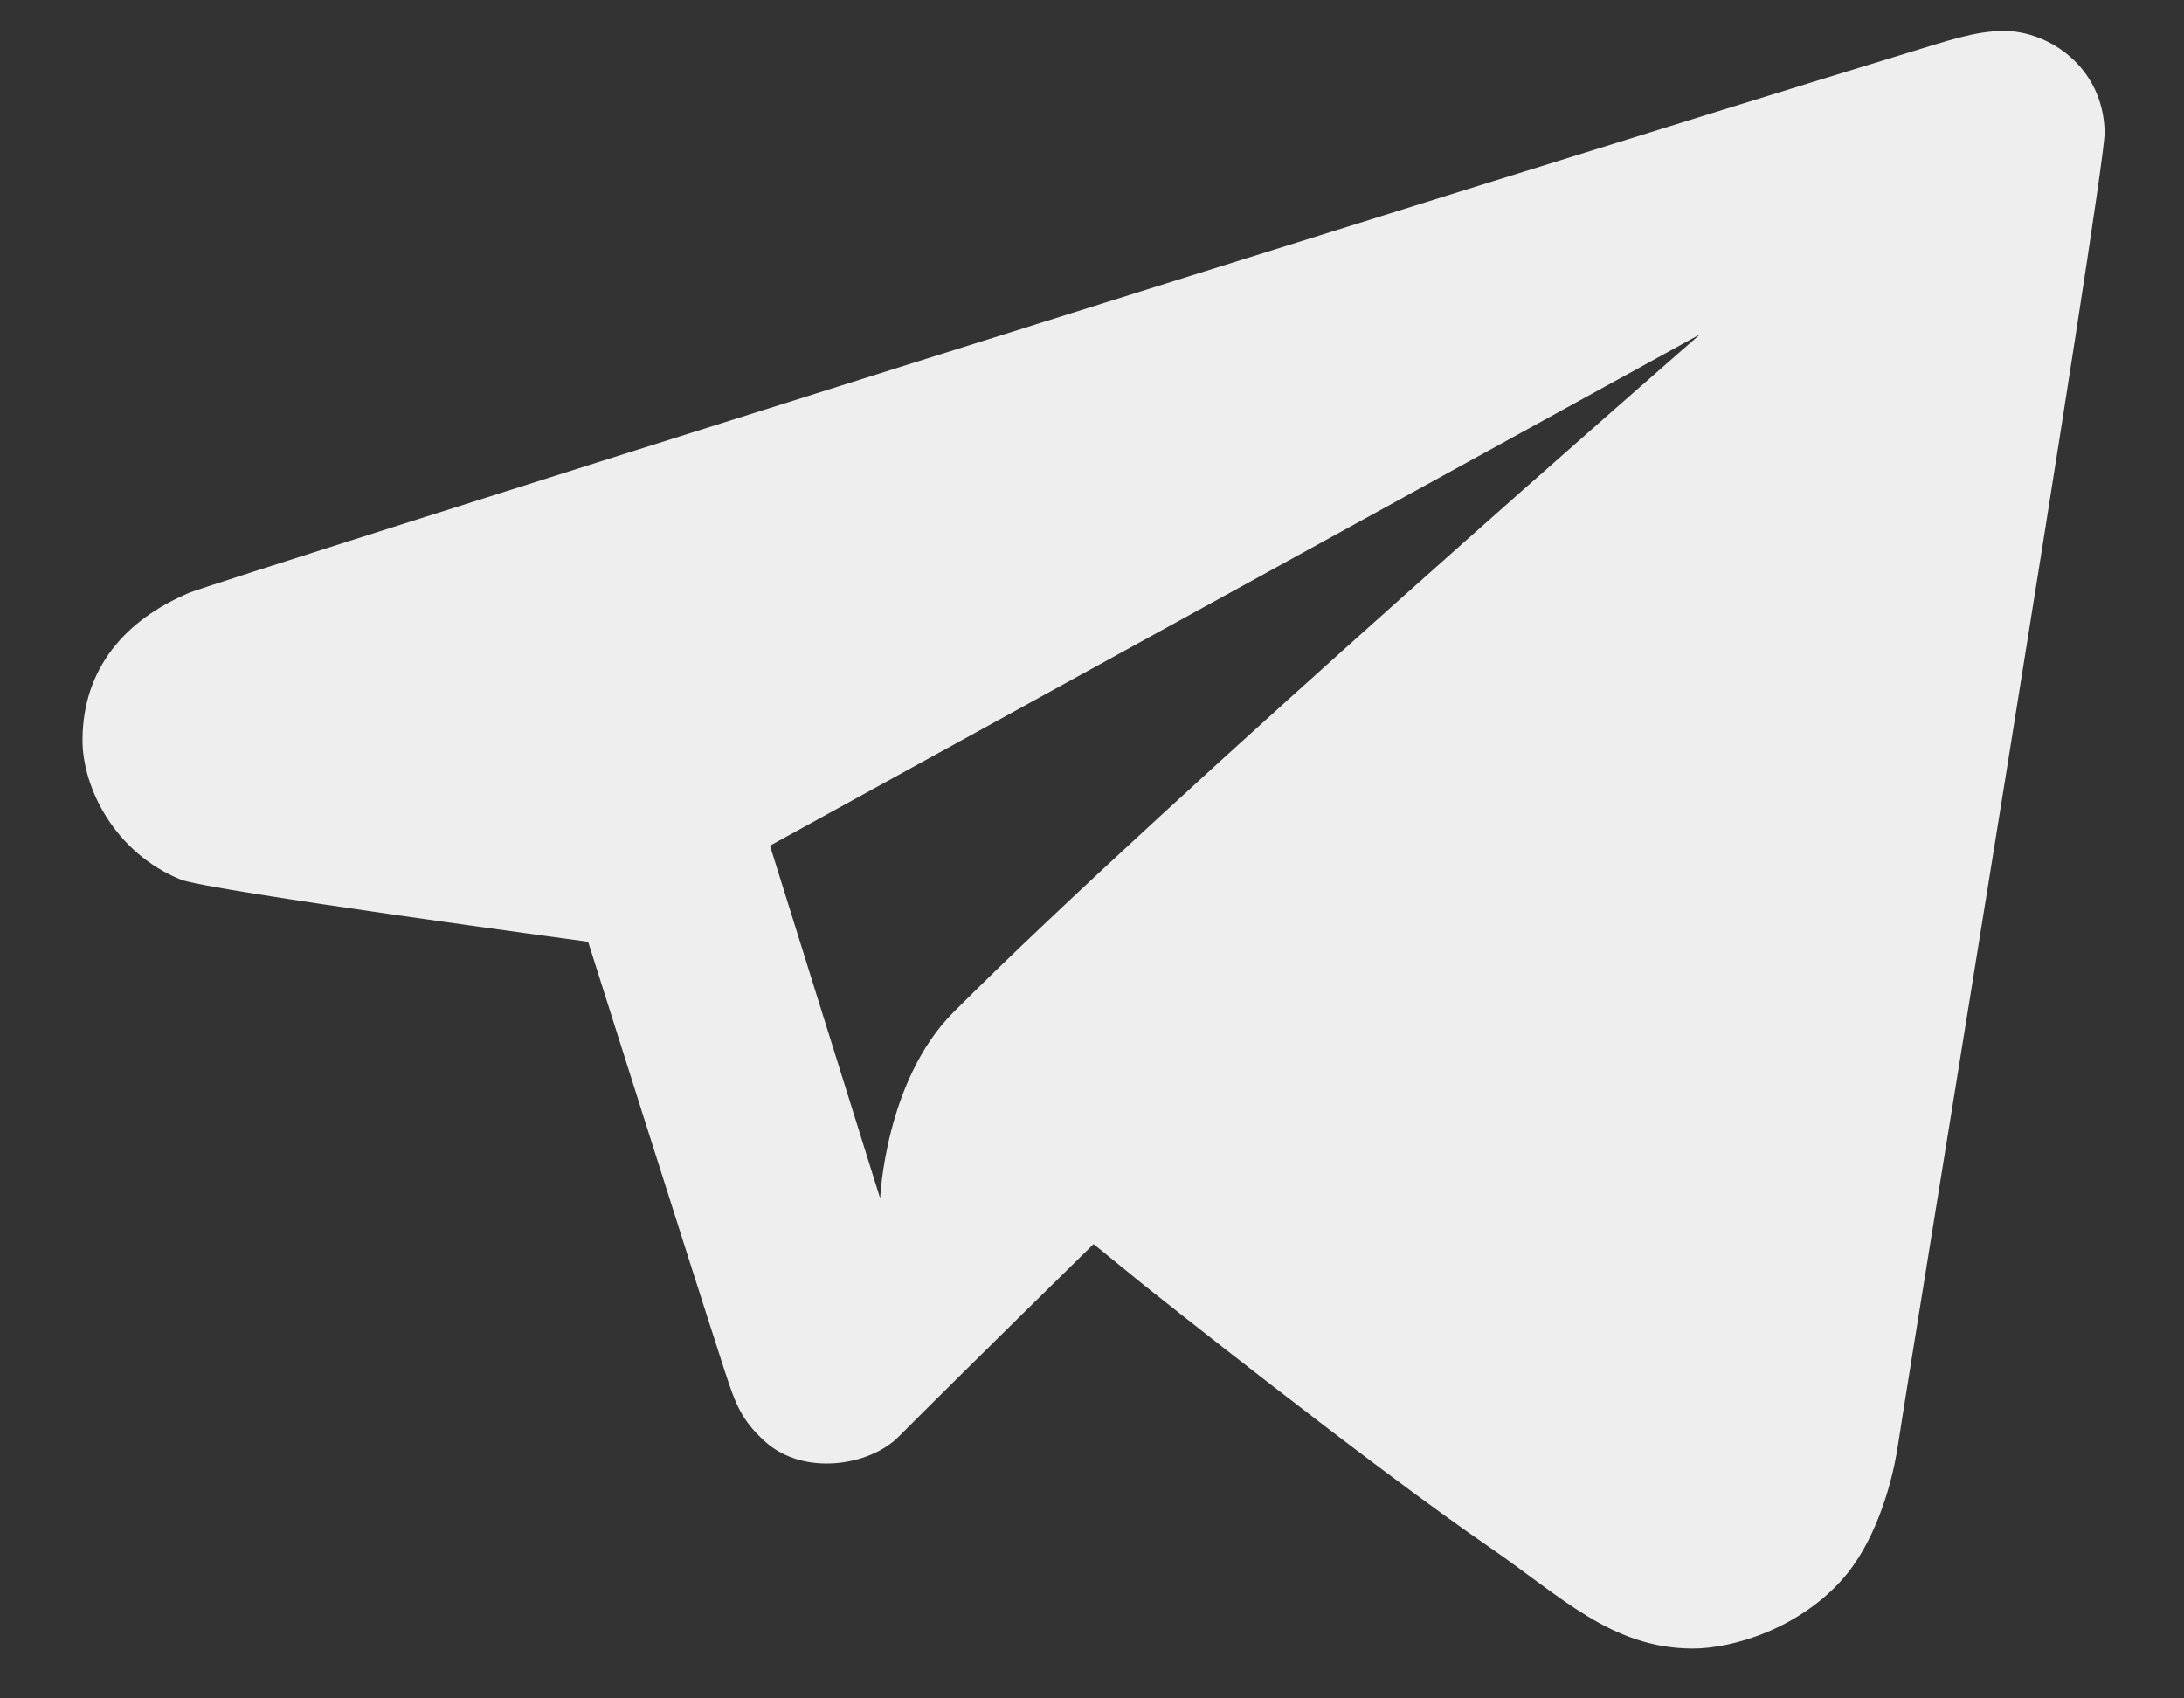 <svg width="18" height="14" viewBox="0 0 18 14" fill="none" xmlns="http://www.w3.org/2000/svg">
<rect x="0" y="0" width="18" height="14" fill="#333333" stroke="none"/>
<path d="M1.563 4.885C1.021 5.113 0.685 5.518 0.68 6.091C0.676 6.492 0.947 7.03 1.489 7.25C1.712 7.341 4.847 7.763 4.847 7.763C4.847 7.763 5.676 10.385 5.975 11.307C6.062 11.574 6.111 11.705 6.301 11.879C6.623 12.174 7.168 12.081 7.404 11.845C8.028 11.22 9.013 10.255 9.013 10.255L9.428 10.593C9.428 10.593 11.27 12.062 12.276 12.754C12.869 13.161 13.28 13.586 13.948 13.589C14.287 13.59 14.833 13.421 15.193 13.009C15.431 12.736 15.584 12.3 15.643 11.91C15.777 11.022 17.353 1.425 17.346 1.09C17.336 0.554 16.885 0.252 16.51 0.255C16.275 0.258 16.081 0.326 15.65 0.458C12.312 1.477 1.784 4.793 1.563 4.885ZM14.013 2.755C14.013 2.755 9.615 6.584 7.857 8.345C7.294 8.91 7.254 9.878 7.254 9.878L6.346 6.971L14.013 2.755Z" fill="#EEEEEE"/>
</svg>
